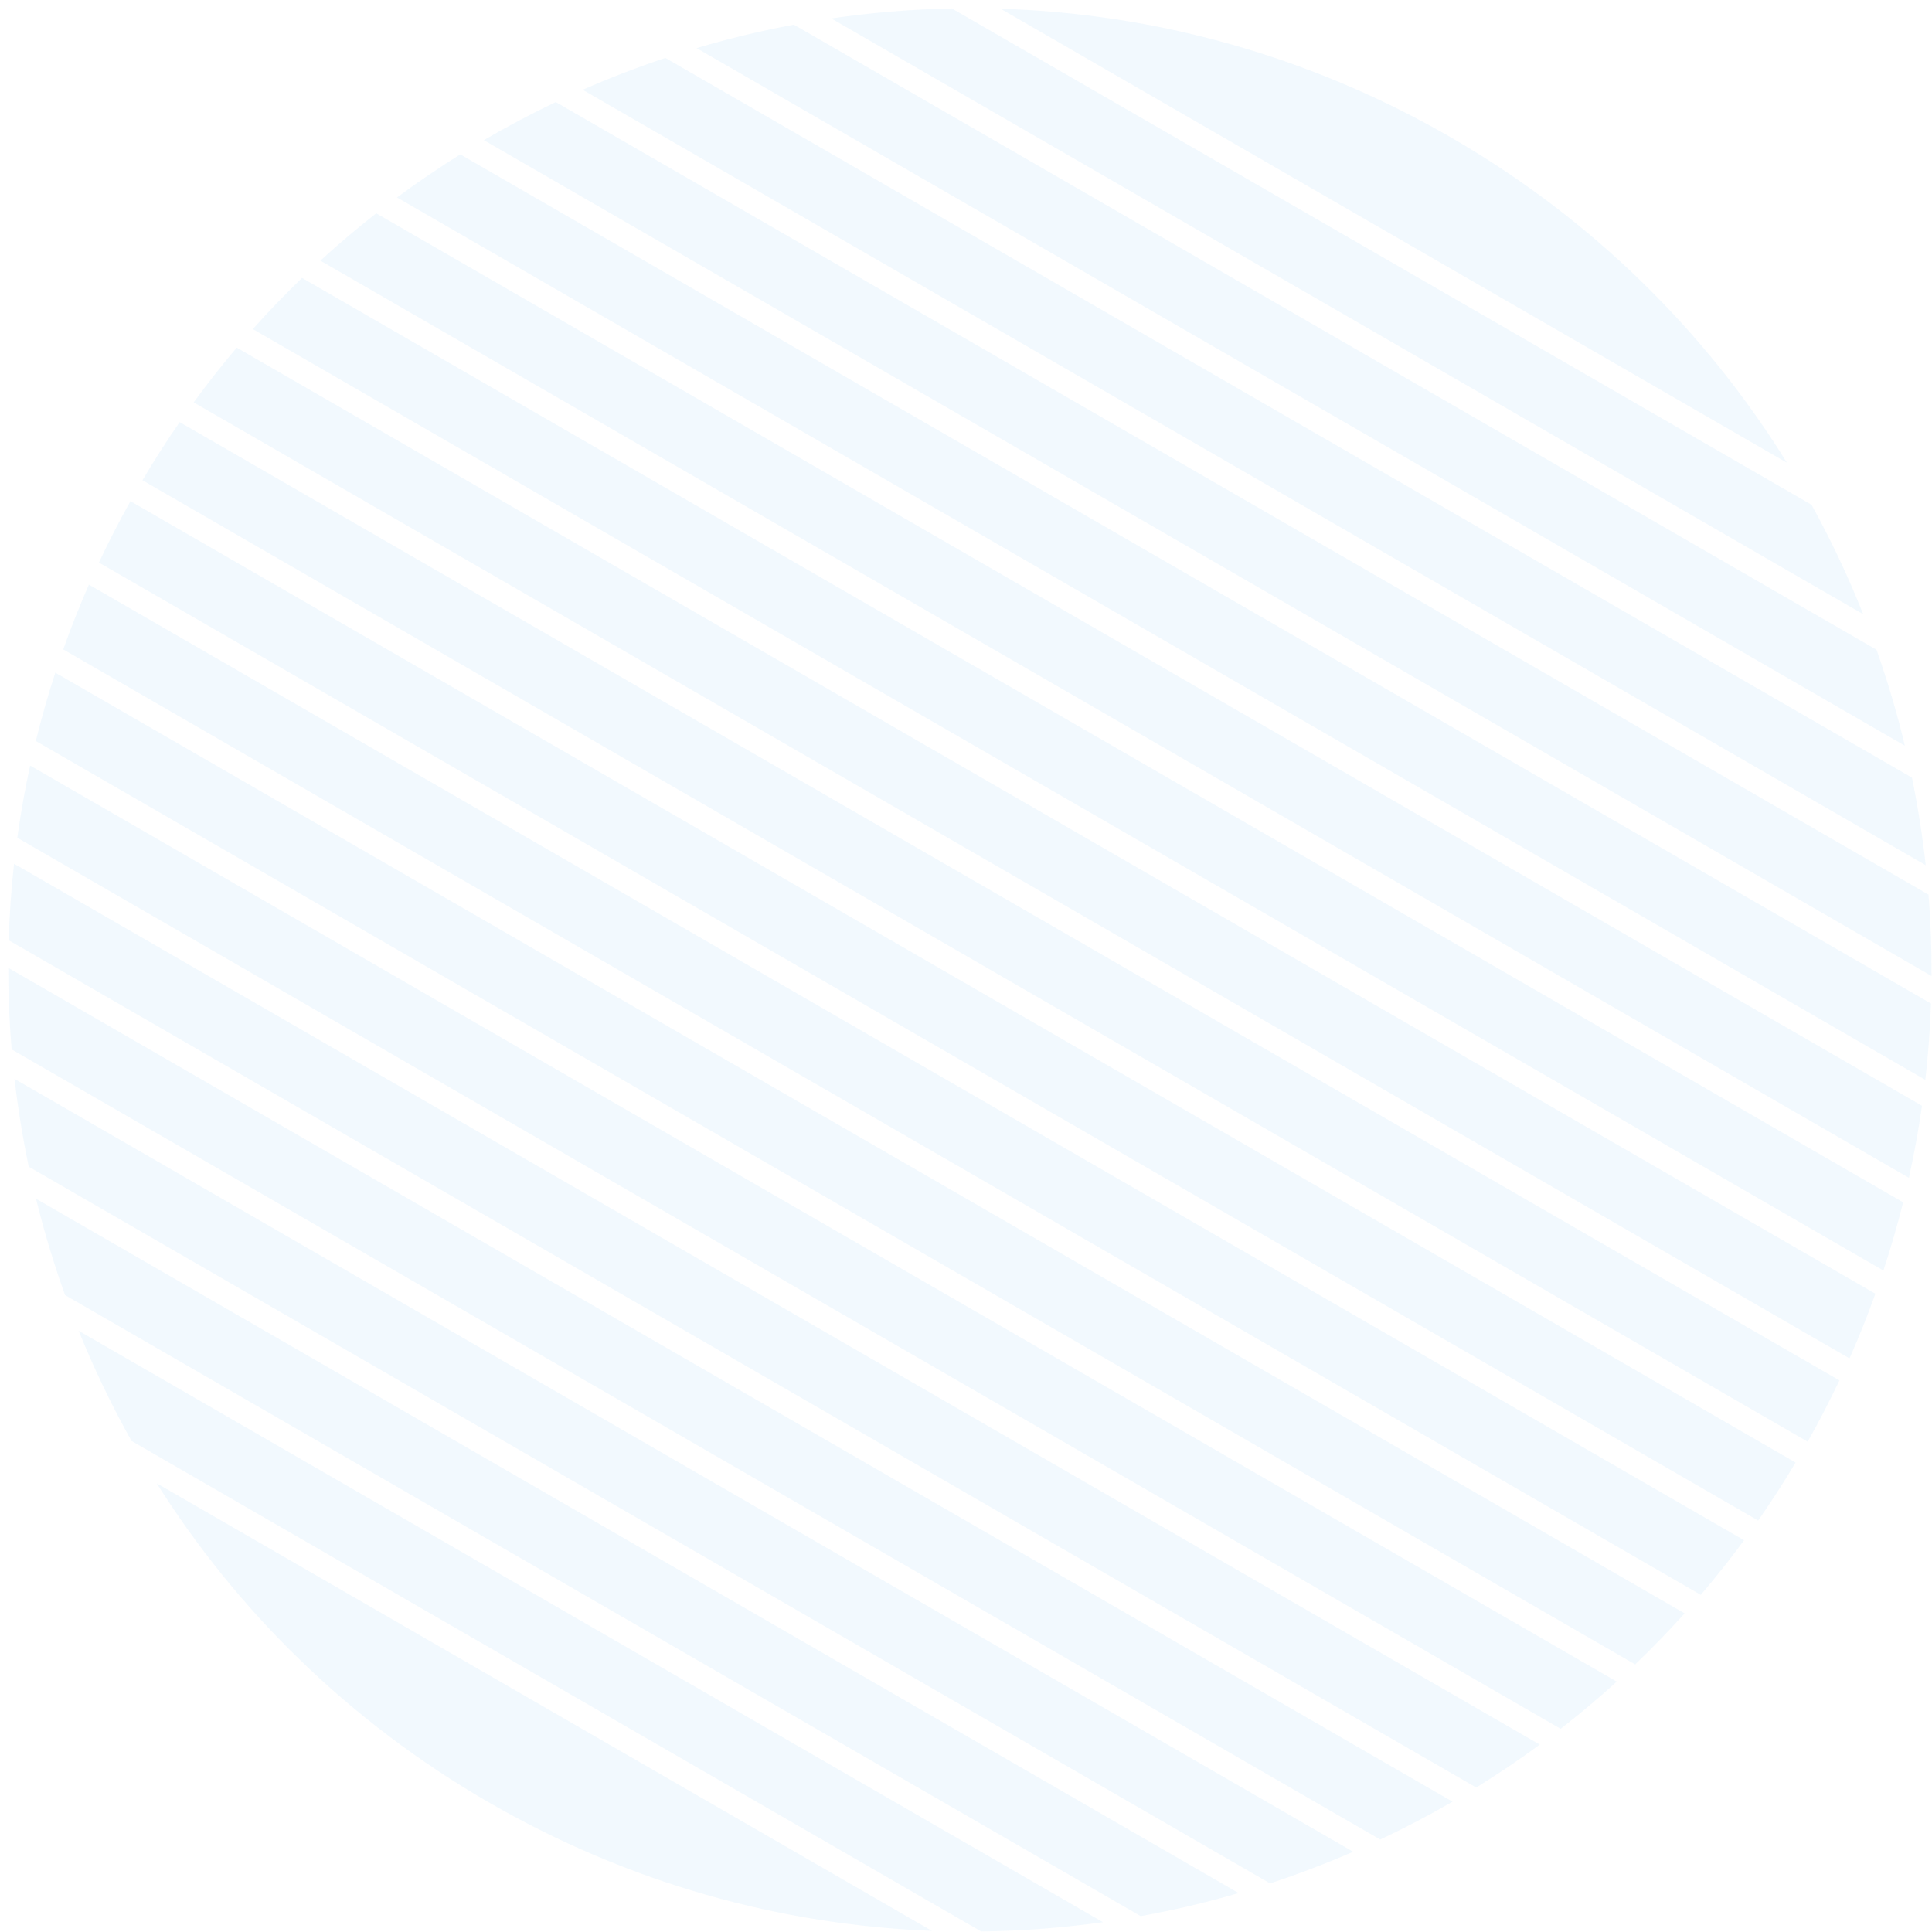 <svg width="225" height="225" viewBox="0 0 225 225" fill="none" xmlns="http://www.w3.org/2000/svg">
<path fill-rule="evenodd" clip-rule="evenodd" d="M204.757 177.081C206.277 174.899 207.731 172.647 209.114 170.328L15.189 58.365C13.872 60.722 12.649 63.107 11.519 65.515L204.757 177.081ZM10.353 68.086C9.259 70.579 8.263 73.094 7.364 75.629L198.076 185.736C199.821 183.691 201.502 181.57 203.114 179.376L10.353 68.086ZM4.17 86.297C4.825 83.631 5.581 80.976 6.441 78.34L196.189 187.891C194.336 189.954 192.416 191.936 190.434 193.837L4.17 86.297ZM3.507 89.159C2.899 91.951 2.402 94.755 2.013 97.564L181.754 201.338C183.993 199.597 186.172 197.764 188.287 195.841L3.507 89.159ZM1.011 109.499C1.101 106.531 1.308 103.559 1.636 100.591L179.322 203.178C176.915 204.946 174.445 206.612 171.92 208.173L1.011 109.499ZM0.961 112.714C0.957 115.889 1.089 119.056 1.353 122.209L160.742 214.232C163.604 212.885 166.413 211.415 169.16 209.824L0.961 112.714ZM3.349 135.874C2.642 132.496 2.089 129.084 1.694 125.65L157.591 215.657C154.419 217.032 151.188 218.26 147.909 219.336L3.349 135.874ZM4.198 139.608C5.128 143.402 6.255 147.147 7.576 150.827L132.847 223.152C136.693 222.455 140.5 221.559 144.252 220.468L4.198 139.608ZM15.314 167.807C12.989 163.659 10.936 159.375 9.162 154.986L128.451 223.858C123.763 224.516 119.027 224.88 114.272 224.94L15.314 167.807ZM18.253 172.748C27.634 187.633 40.67 200.52 56.967 209.929C73.263 219.338 90.942 224.184 108.524 224.866L18.253 172.748ZM214.217 160.762C213.079 163.165 211.848 165.545 210.523 167.898L16.589 55.93C17.963 53.606 19.409 51.35 20.922 49.163L214.217 160.762ZM22.556 46.862C24.159 44.663 25.831 42.538 27.568 40.487L218.407 150.668C217.499 153.198 216.495 155.709 215.393 158.196L22.556 46.862ZM35.173 32.366C33.2 34.272 31.289 36.259 29.445 38.327L219.339 147.962C220.208 145.332 220.974 142.683 221.638 140.021L35.173 32.366ZM37.31 30.355C39.414 28.427 41.584 26.588 43.813 24.841L223.835 128.777C223.436 131.581 222.928 134.379 222.311 137.165L37.31 30.355ZM46.234 22.995L224.223 125.757C224.562 122.796 224.781 119.831 224.882 116.869L53.602 17.98C51.087 19.549 48.629 21.221 46.234 22.995ZM56.348 16.322C59.081 14.724 61.877 13.246 64.725 11.889L224.595 104.191C224.845 107.335 224.962 110.495 224.945 113.661L56.348 16.322ZM67.86 10.456L224.269 100.759C223.891 97.335 223.357 93.934 222.668 90.565L77.488 6.746C74.227 7.834 71.014 9.071 67.86 10.456ZM81.124 5.601C84.85 4.497 88.631 3.586 92.453 2.873L218.54 75.669C219.833 79.336 220.934 83.066 221.841 86.844L81.124 5.601ZM210.973 58.788C213.248 62.914 215.255 67.171 216.988 71.529L96.814 2.147C101.455 1.468 106.145 1.078 110.855 0.985L210.973 58.788ZM208.108 53.89C198.696 38.698 185.502 25.545 168.941 15.984C152.381 6.423 134.393 1.572 116.53 1.017L208.108 53.89Z" fill="#2FA0F2" fill-opacity="0.06"/>
</svg>
